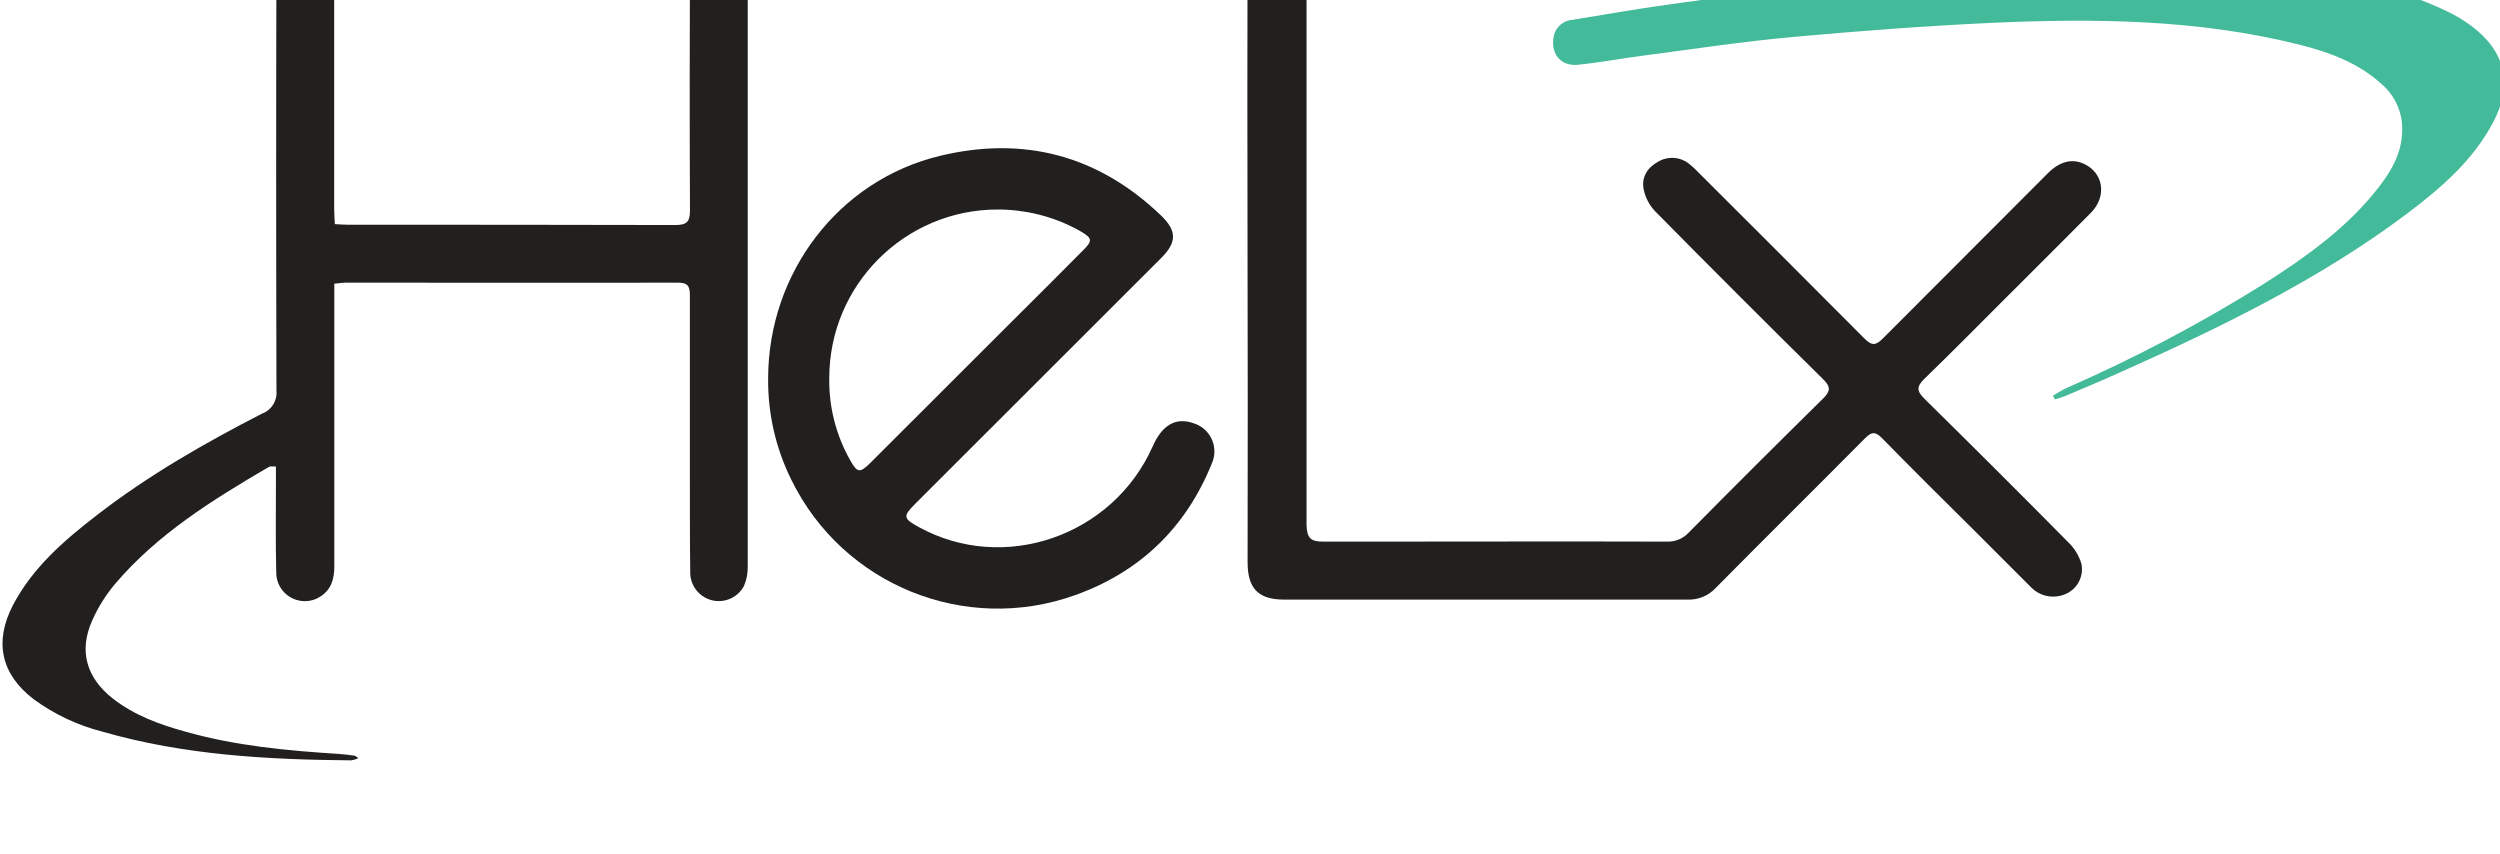 <?xml version="1.0" encoding="UTF-8"?>
<!-- Created with Inkscape (http://www.inkscape.org/) -->
<svg width="33.559mm" height="11.467mm" version="1.1" viewBox="0 0 33.559 11.467" xmlns="http://www.w3.org/2000/svg">
 <g transform="translate(-18.218 -160.59)">
  <g transform="matrix(.353 0 0 -.353 -34.851 2187.3)">
   <g transform="translate(163.05 5730.6)">
    <path d="m0 0v-10.756c0-0.467-0.114-0.871-0.52-1.135-0.5-0.332-1.174-0.196-1.506 0.304-0.119 0.178-0.182 0.387-0.182 0.601-0.03 1.159-0.01 2.319-0.012 3.478v0.555c-0.127 0-0.214 0.017-0.268-0.014-2.136-1.251-4.238-2.55-5.861-4.464-0.347-0.415-0.635-0.877-0.855-1.371-0.517-1.15-0.23-2.173 0.768-2.963 0.821-0.645 1.781-0.996 2.769-1.268 1.913-0.543 3.874-0.724 5.848-0.849 0.194-0.013 0.389-0.038 0.583-0.065 0.038 0 0.073-0.045 0.151-0.098-0.086-0.039-0.177-0.067-0.27-0.081-3.186 0.027-6.357 0.199-9.443 1.086-0.951 0.24-1.846 0.661-2.637 1.241-1.242 0.949-1.508 2.186-0.784 3.578 0.748 1.424 1.932 2.449 3.177 3.41 1.959 1.518 4.1 2.744 6.298 3.873 0.356 0.131 0.579 0.485 0.544 0.863-0.015 5.601-0.015 11.202 0 16.804v0.587c6e-3 0.566 0.462 1.024 1.028 1.034 0.583 0.028 1.088-0.401 1.154-0.981 0.015-0.181 0.019-0.362 0.013-0.543v-9.985c0-0.181 0.016-0.362 0.025-0.575 0.181-0.01 0.348-0.024 0.507-0.024 4.145 0 8.293 0 12.438-0.011 0.435 0 0.561 0.12 0.56 0.556-0.017 3.374-0.011 6.746 0 10.12-0.015 0.255 0.011 0.51 0.076 0.757 0.186 0.483 0.688 0.768 1.199 0.679 0.489-0.089 0.863-0.486 0.921-0.98 9e-3 -0.105 0-0.21 0-0.315v-23.807c5e-3 -0.253-0.043-0.505-0.143-0.737-0.283-0.529-0.941-0.729-1.471-0.445-0.333 0.178-0.55 0.518-0.572 0.896-0.018 1.414-0.012 2.83-0.014 4.245v6.369c0 0.349-0.096 0.471-0.456 0.471-4.222-0.011-8.443 0-12.667 0-0.108-6e-3 -0.226-0.025-0.398-0.04" fill="#221f1f"/>
   </g>
   <g transform="translate(197.78 5720)">
    <path d="m0 0c0-0.994 0.413-1.413 1.389-1.413h15.336c0.407-0.017 0.801 0.145 1.077 0.444 1.885 1.905 3.791 3.789 5.678 5.692 0.248 0.25 0.394 0.261 0.648 0 1.159-1.182 2.34-2.354 3.512-3.515 0.724-0.725 1.448-1.449 2.173-2.173 0.355-0.347 0.89-0.433 1.336-0.216 0.424 0.204 0.655 0.671 0.558 1.132-0.09 0.298-0.252 0.57-0.473 0.79-1.821 1.842-3.655 3.671-5.5 5.487-0.304 0.299-0.288 0.469 0 0.753 1.018 0.984 2.011 1.993 3.012 2.992 1.108 1.107 2.219 2.21 3.32 3.321 0.623 0.629 0.483 1.531-0.276 1.871-0.443 0.199-0.905 0.082-1.345-0.351-2.094-2.094-4.188-4.191-6.283-6.292-0.275-0.278-0.425-0.293-0.713 0-2.085 2.1-4.191 4.195-6.286 6.29-0.113 0.121-0.234 0.233-0.362 0.337-0.338 0.277-0.812 0.313-1.188 0.092-0.411-0.224-0.64-0.594-0.554-1.043 0.064-0.318 0.217-0.612 0.441-0.847 2.116-2.143 4.245-4.272 6.39-6.388 0.28-0.277 0.286-0.442 0-0.724-1.717-1.691-3.423-3.392-5.116-5.104-0.214-0.231-0.518-0.356-0.832-0.343-3.785 0.012-7.57 0-11.355 0h-1.72c-0.476 0-0.607 0.141-0.625 0.624v21.957c7e-3 0.242-4e-3 0.484-0.033 0.724-0.069 0.591-0.605 1.014-1.196 0.944-0.392-0.046-0.727-0.303-0.874-0.668-0.096-0.268-0.143-0.55-0.141-0.833-9e-3 -3.916-9e-3 -7.832 0-11.748 0.01-3.917 0.01-7.848 2e-3 -11.792" fill="#221f1f"/>
   </g>
   <g transform="translate(182.66 5723.9)">
    <path d="m0 0c-0.534 0.948-0.806 2.021-0.788 3.109-1e-3 3.54 2.868 6.411 6.407 6.412 1.024 0 2.032-0.245 2.942-0.714 0.079-0.04 0.157-0.087 0.235-0.132 0.406-0.239 0.429-0.341 0.101-0.672-0.932-0.94-1.867-1.875-2.807-2.807l-5.3-5.294c-0.419-0.416-0.511-0.405-0.79 0.098m13.181 1.351c-0.042 0.018-0.086 0.034-0.131 0.047-0.659 0.228-1.177-0.067-1.536-0.877-1.512-3.418-5.655-4.856-8.894-3.078-0.606 0.333-0.617 0.411-0.121 0.906 3.111 3.109 6.223 6.217 9.334 9.326 0.599 0.599 0.603 1.029 0 1.614-2.389 2.293-5.228 3.042-8.418 2.271-3.861-0.933-6.519-4.452-6.528-8.457-0.014-1.345 0.291-2.673 0.891-3.876 1.962-3.991 6.609-5.871 10.793-4.367 2.467 0.886 4.213 2.574 5.194 5.017 0.246 0.568-0.015 1.228-0.584 1.474" fill="#221f1f"/>
   </g>
   <g transform="translate(228.48 5726.2)">
    <path d="m0 0c0.138 0.045 0.279 0.082 0.411 0.138 0.724 0.306 1.449 0.608 2.153 0.929 3.784 1.693 7.507 3.504 10.834 6.003 1.28 0.966 2.49 2.007 3.26 3.454 0.769 1.447 0.48 2.716-0.835 3.689-0.279 0.205-0.576 0.384-0.888 0.534-2.053 1.002-4.279 1.317-6.519 1.527-3.365 0.287-6.747 0.31-10.115 0.069-2.526-0.16-5.047-0.393-7.566-0.645-1.811-0.181-3.622-0.431-5.422-0.681-1.224-0.168-2.44-0.384-3.658-0.583-0.377-0.026-0.681-0.317-0.725-0.692-0.098-0.617 0.299-1.087 0.935-1.016 0.838 0.085 1.669 0.243 2.504 0.351 1.882 0.245 3.76 0.533 5.649 0.703 2.55 0.232 5.107 0.426 7.664 0.543 3.906 0.171 7.809 0.125 11.634-0.838 1.128-0.284 2.216-0.685 3.102-1.489 0.534-0.454 0.825-1.132 0.786-1.832-0.029-0.839-0.426-1.495-0.905-2.114-1.203-1.545-2.782-2.653-4.41-3.691-2.388-1.489-4.881-2.803-7.46-3.93-0.181-0.079-0.335-0.194-0.503-0.289z" fill="#43ba9a"/>
   </g>
  </g>
 </g>
</svg>
